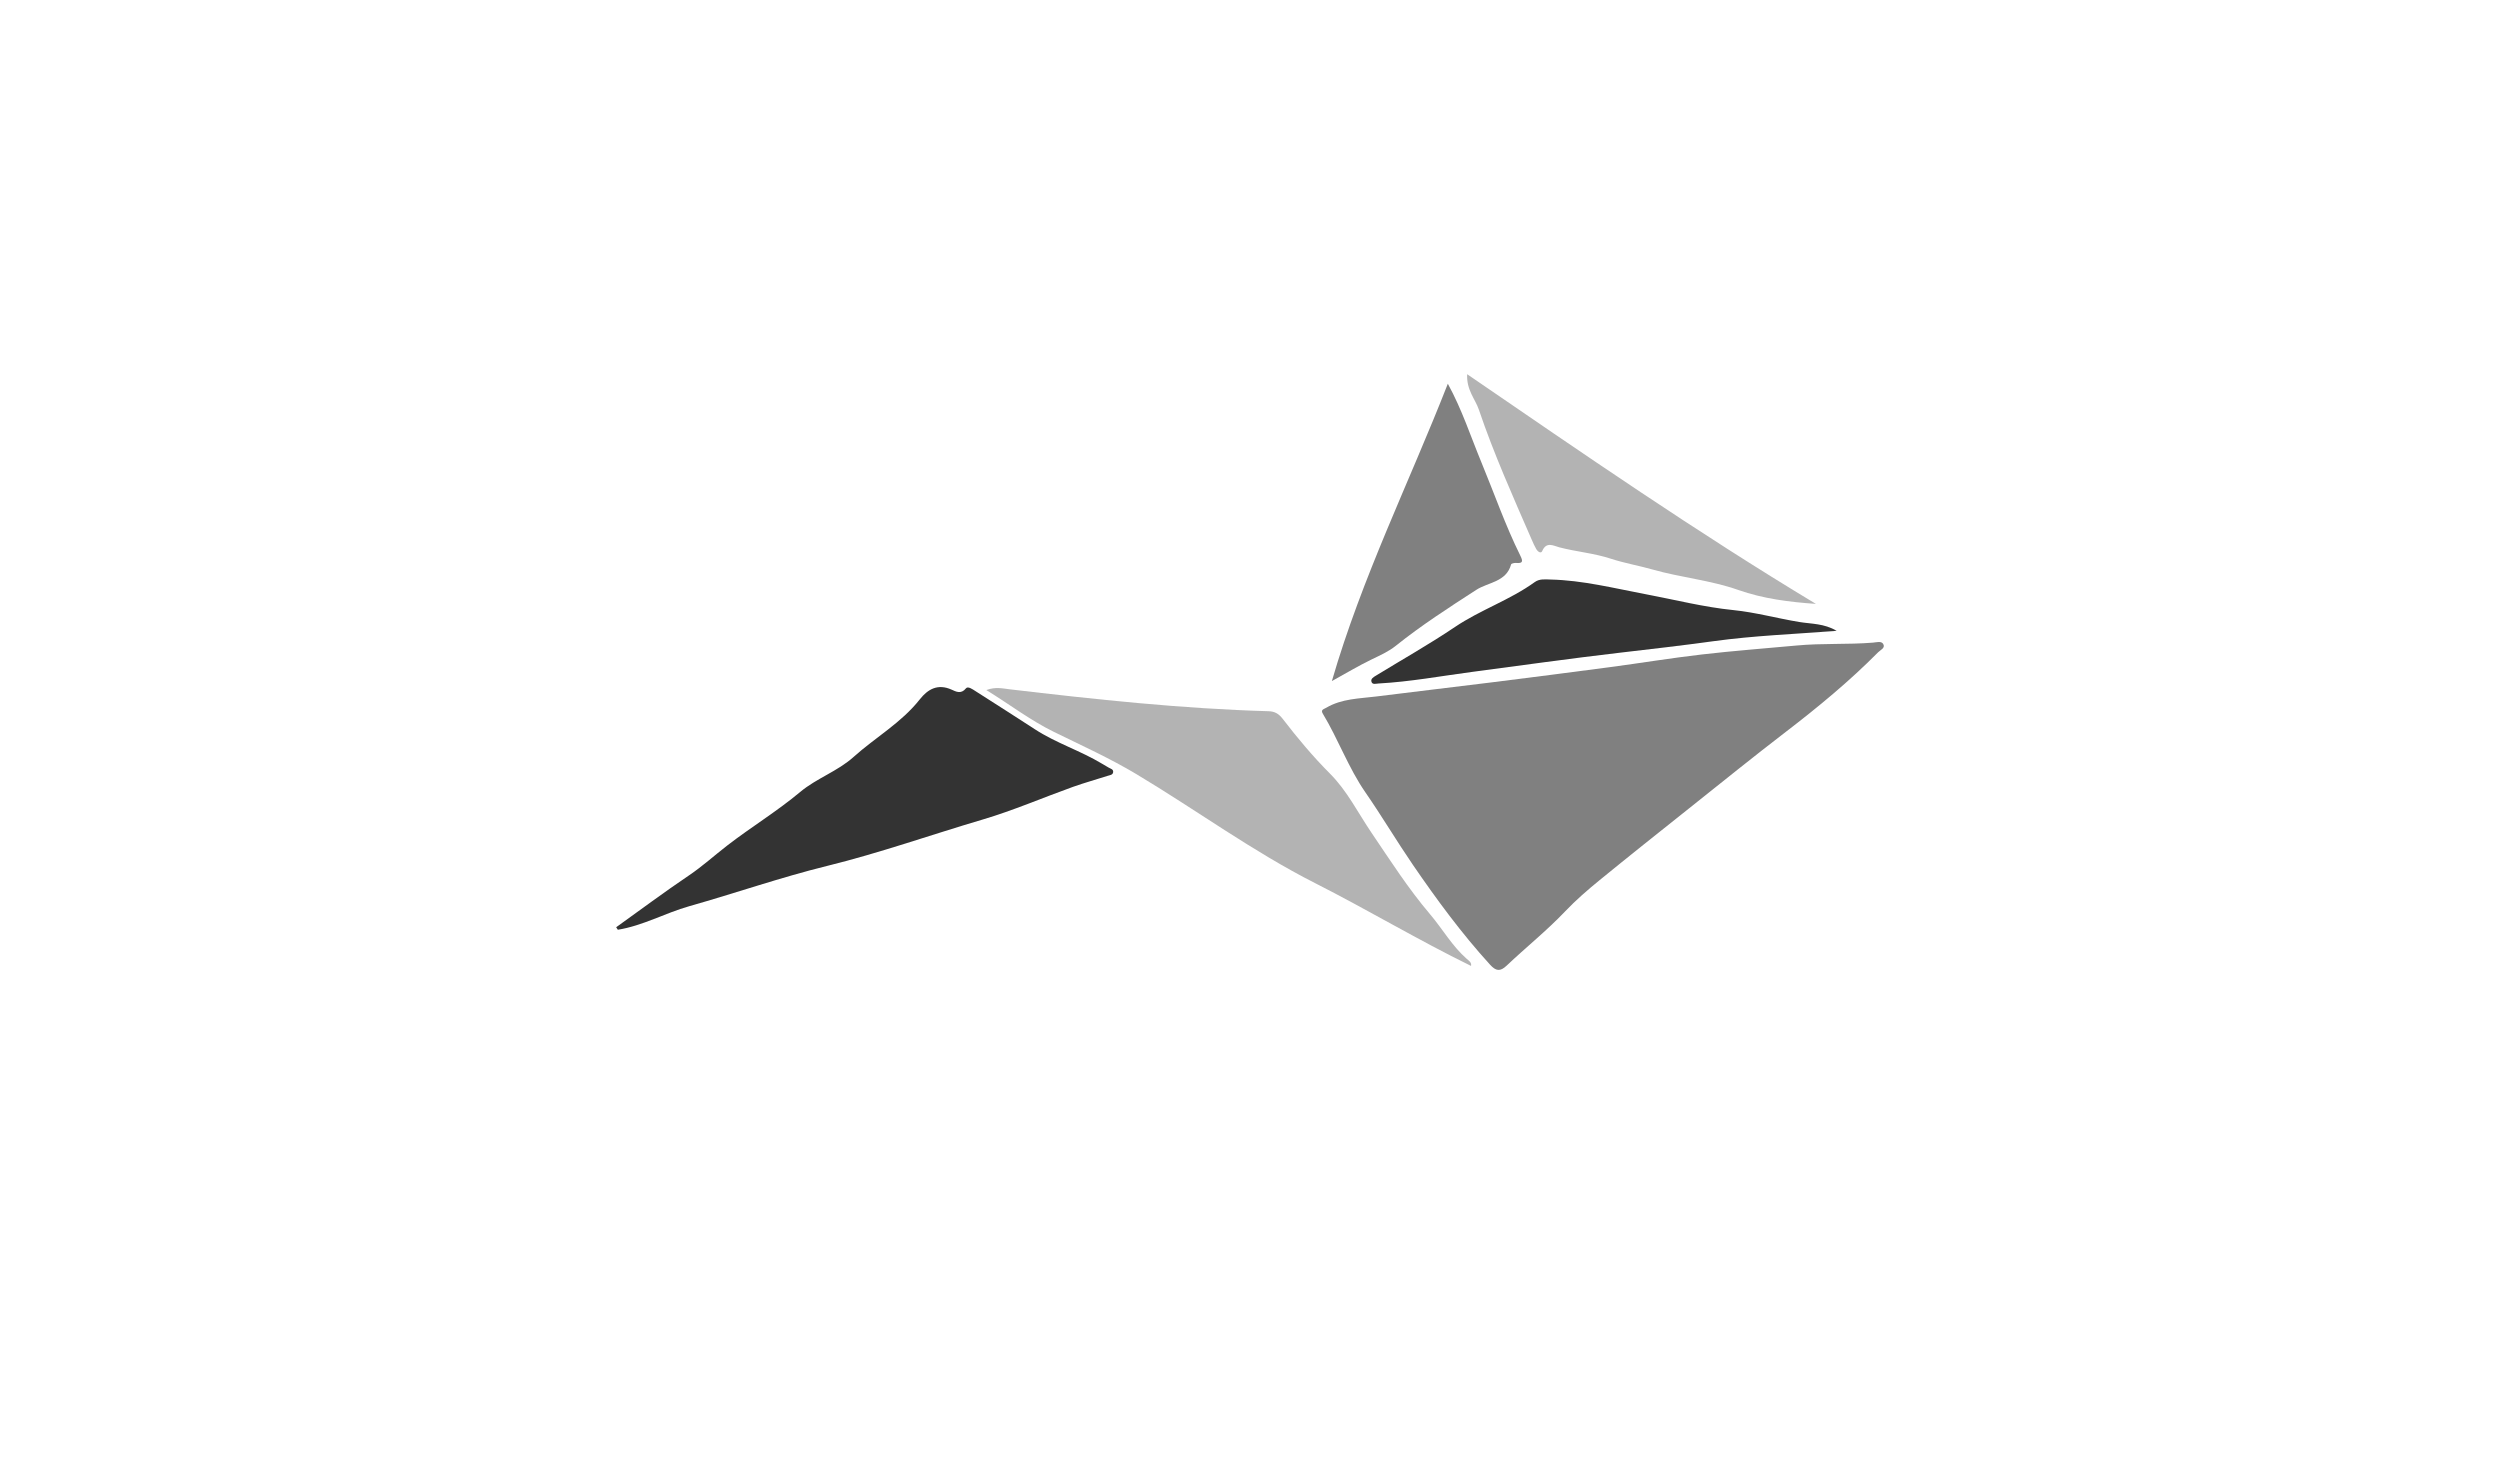 <?xml version="1.0" encoding="utf-8"?>
<!-- Generator: Adobe Illustrator 16.0.0, SVG Export Plug-In . SVG Version: 6.00 Build 0)  -->
<!DOCTYPE svg PUBLIC "-//W3C//DTD SVG 1.1//EN" "http://www.w3.org/Graphics/SVG/1.1/DTD/svg11.dtd">
<svg version="1.1" id="Layer_1" xmlns="http://www.w3.org/2000/svg" xmlns:xlink="http://www.w3.org/1999/xlink" x="0px" y="0px"
	 width="960px" height="560px" viewBox="0 0 960 560" enable-background="new 0 0 960 560" xml:space="preserve">
<g>
	<path fill="#808080" d="M689.863,247.879c9.777-0.927,19.611-0.315,29.391-1.112c1.339-0.11,3.176-0.704,3.897,0.511
		c0.916,1.548-1.07,2.304-1.95,3.193c-11,11.104-23.011,21.022-35.403,30.528c-12.49,9.581-24.736,19.486-37.052,29.295
		c-11.56,9.201-23.129,18.39-34.57,27.738c-4.576,3.741-9.083,7.642-13.146,11.919c-7.065,7.435-15.061,13.821-22.479,20.849
		c-2.492,2.355-4.083,2.148-6.4-0.395c-10.914-11.985-20.448-24.961-29.614-38.334c-6.258-9.135-11.89-18.656-18.191-27.755
		c-6.548-9.446-10.445-20.421-16.379-30.254c-0.938-1.554,0.323-1.705,1.306-2.286c5.959-3.523,12.697-3.508,19.234-4.334
		c14.681-1.854,29.377-3.55,44.058-5.386c15.241-1.909,30.469-3.856,45.691-5.882c11.763-1.566,23.479-3.498,35.269-4.862
		C665.604,249.911,677.75,249.001,689.863,247.879z"/>
	<path fill="#808080" d="M555.969,147.352c5.428,9.901,8.74,20.16,12.847,30.089c4.961,11.98,9.215,24.261,14.973,35.904
		c1.044,2.112,1.132,3.077-1.618,2.827c-0.637-0.06-1.811,0.206-1.903,0.55c-1.85,6.797-8.784,6.823-13.36,9.774
		c-10.566,6.817-21.104,13.631-30.938,21.498c-2.817,2.255-6.119,3.697-9.364,5.275c-4.953,2.404-9.689,5.242-15.163,8.253
		C522.995,221.695,541.146,185.229,555.969,147.352z"/>
</g>
<g>
	<path fill="#B3B3B3" d="M564.884,370.918c-20.343-9.957-39.768-21.592-59.91-31.807c-24.008-12.177-45.62-28.093-68.605-41.845
		c-10.21-6.111-21.06-11.013-31.732-16.25c-8.923-4.383-16.781-10.416-25.892-16.037c3.542-1.303,6.217-0.617,8.82-0.308
		c33.097,3.906,66.22,7.486,99.566,8.436c2.423,0.07,3.921,0.976,5.451,2.956c5.645,7.332,11.56,14.426,18.133,21.009
		c6.57,6.576,10.729,14.999,15.903,22.643c7.205,10.631,14.134,21.48,22.474,31.288c4.824,5.676,8.516,12.274,14.199,17.256
		C563.999,368.88,565.168,369.541,564.884,370.918z"/>
	<path fill="#B3B3B3" d="M563.388,143.696c44.562,30.53,88.305,60.748,133.923,88.198c-10.292-0.72-20.255-1.983-29.808-5.345
		c-10.698-3.769-22.056-4.762-32.919-7.855c-5.319-1.514-10.819-2.44-16.061-4.163c-6.457-2.121-13.216-2.649-19.742-4.357
		c-2.234-0.585-4.969-2.353-6.584,1.453c-0.462,1.099-1.749,0.146-2.249-0.723c-0.687-1.197-1.249-2.469-1.798-3.735
		c-7.164-16.466-14.514-32.86-20.279-49.886C566.488,153.192,563.094,149.823,563.388,143.696z"/>
</g>
<g>
	<path fill="#333333" d="M236.612,356.06c9.297-6.658,18.463-13.507,27.94-19.895c5.19-3.501,9.785-7.683,14.702-11.482
		c9.188-7.094,19.118-13.12,28.072-20.608c6.181-5.173,14.358-7.93,20.418-13.379c8.361-7.514,18.359-13.13,25.443-22.123
		c3.116-3.952,6.939-6.124,12.223-3.751c1.694,0.759,3.632,1.857,5.518-0.495c0.751-0.934,2.523,0.338,3.705,1.097
		c7.561,4.865,15.179,9.646,22.698,14.572c8.144,5.338,17.524,8.247,25.828,13.26c0.828,0.5,1.688,0.954,2.508,1.471
		c0.763,0.482,2.043,0.632,1.754,1.939c-0.209,0.939-1.269,0.991-2.012,1.233c-4.47,1.449-9.011,2.688-13.43,4.271
		c-11.57,4.153-22.907,9.065-34.673,12.543c-19.884,5.876-39.443,12.808-59.616,17.778c-17.864,4.401-35.279,10.474-52.976,15.479
		c-9.305,2.631-17.849,7.512-27.469,9.055C237.036,356.702,236.827,356.379,236.612,356.06z"/>
	<path fill="#333333" d="M705.262,242.236c-16.17,1.27-31.748,1.84-47.167,3.968c-12.137,1.677-24.292,3.062-36.458,4.483
		c-18.772,2.193-37.509,4.832-56.255,7.313c-11.995,1.587-23.903,3.8-36.013,4.463c-0.934,0.049-2.208,0.485-2.646-0.467
		c-0.593-1.282,0.687-1.966,1.6-2.528c10.139-6.22,20.531-12.06,30.383-18.708c9.78-6.593,21.087-10.336,30.64-17.242
		c1.829-1.32,3.967-1.026,6.028-0.978c12.385,0.284,24.339,3.328,36.422,5.608c11.261,2.123,22.361,4.974,33.83,6.129
		c8.503,0.859,16.851,3.184,25.312,4.571C695.596,239.616,700.45,239.379,705.262,242.236z"/>
</g>
</svg>
